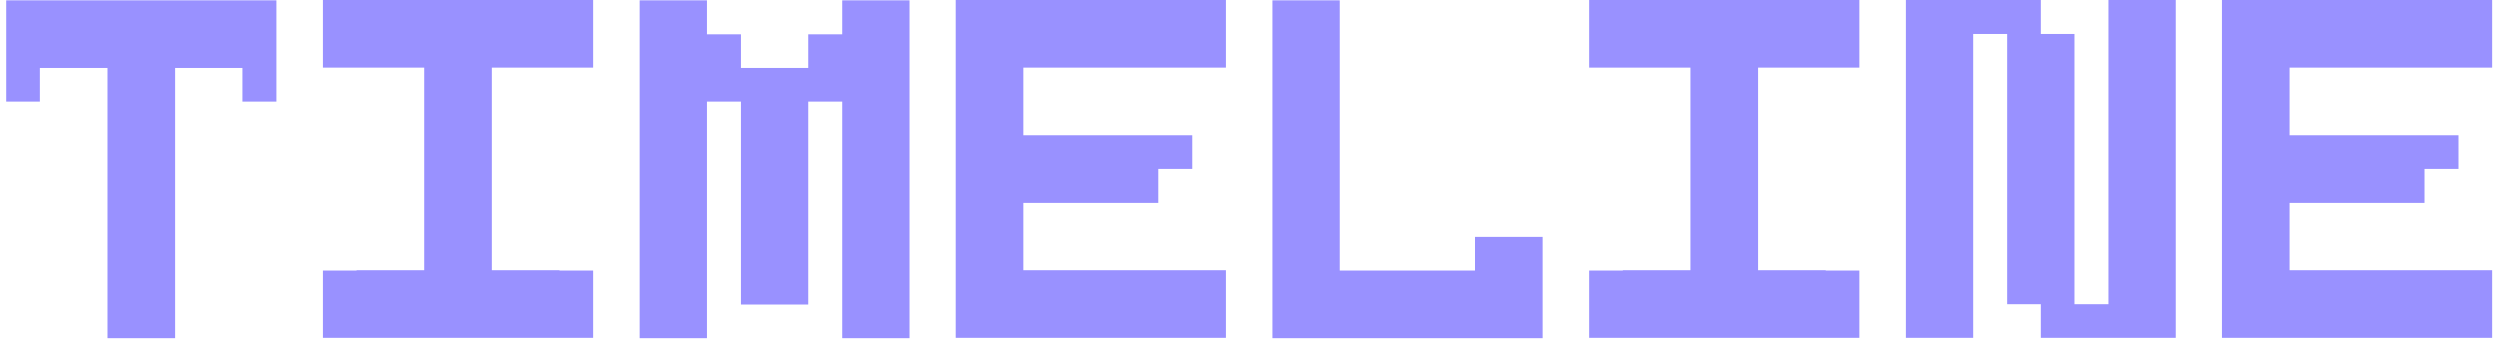 <svg width="296" height="41" viewBox="0 0 296 41" fill="none" xmlns="http://www.w3.org/2000/svg">
<path d="M28.703 0.039H32.727V4.062V8.047V12.031H28.703V8.047H24.719H20.734V12.031V16.055V20.039V24.023V28.047V32.031V36.016V40.039H16.711H12.727V36.016V32.031V28.047V24.023V20.039V16.055V12.031V8.047H8.703H4.719V12.031H0.734V8.047V4.062V0.039H4.719H8.703H12.727H16.711H20.734H24.719H28.703ZM66.242 0V4.727V8.008H62.219H58.234V12.031V16.016V20V24.023V28.008V31.992H62.219H66.242V40H62.219H58.234H54.25H50.227H46.242H42.219V31.992H46.242H50.227V28.008V24.023V20V16.016V12.031V8.008H46.242H42.219V0H46.242H50.227H54.25H58.234H62.219H66.242ZM66.242 0H70.227V4.023V8.008H66.242H62.219H58.234H54.25H50.227H46.242H42.258H38.234V4.023V0H42.258H46.242H50.227H54.25H58.234H62.219H66.242ZM66.242 32.031H70.227V36.016V40H66.242H62.219H58.234H54.25H50.227H46.242H42.258H38.234V36.016V32.031H42.258H46.242H50.227H54.25H58.234H62.219H66.242ZM103.703 0.039H107.688V4.062V8.047V12.031V16.055V20.039V24.023V28.047V32.031V36.055V40.039H103.703H99.719V36.055V32.031V28.047V24.023V20.039V16.055V12.031H95.695V16.055V20.039V24.023V28.047V32.031V36.055H91.711H87.727V32.031V28.047V24.023V20.039V16.055V12.031H83.703V16.055V20.039V24.023V28.047V32.031V36.055V40.039H79.719H75.734V36.055V32.031V28.047V24.023V20.039V16.055V12.031V8.047V4.062V0.039H79.719H83.703V4.062H87.727V8.047H91.711H95.695V4.062H99.719V0.039H103.703ZM141.164 0H145.148V4.023V8.008H141.164H137.141H133.156H129.133H125.148H121.164V12.031V16.016H125.148H129.133H133.156H137.141H141.164V20H137.141V24.023H133.156H129.133H125.148H121.164V28.008V31.992H125.148H129.133H133.156H137.141H141.164H145.148V36.016V40H141.164H137.141H133.156H129.133H125.148H121.164H117.141H113.156V36.016V31.992V28.008V24.023V20V16.016V12.031V8.008V4.023V0H117.141H121.164H125.148H129.133H133.156H137.141H141.164ZM178.625 28.047H182.648V32.031V36.055V40.039H178.625H174.641H170.617H166.633H162.648H158.625H154.641H150.656V36.055V32.031V28.047V24.023V20.039V16.055V12.031V8.047V4.062V0.039H154.641H158.625V4.062V8.047V12.031V16.055V20.039V24.023V28.047V32.031H162.648H166.633H170.617H174.641V28.047H178.625ZM216.164 0V4.727V8.008H212.141H208.156V12.031V16.016V20V24.023V28.008V31.992H212.141H216.164V40H212.141H208.156H204.172H200.148H196.164H192.141V31.992H196.164H200.148V28.008V24.023V20V16.016V12.031V8.008H196.164H192.141V0H196.164H200.148H204.172H208.156H212.141H216.164ZM216.164 0H220.148V4.023V8.008H216.164H212.141H208.156H204.172H200.148H196.164H192.18H188.156V4.023V0H192.18H196.164H200.148H204.172H208.156H212.141H216.164ZM216.164 32.031H220.148V36.016V40H216.164H212.141H208.156H204.172H200.148H196.164H192.18H188.156V36.016V32.031H192.18H196.164H200.148H204.172H208.156H212.141H216.164ZM253.625 0H257.609V4.023V8.008V12.031V16.016V20V24.023V28.008V31.992V36.016V40H253.625H249.641H245.617H241.633V36.016H237.648V31.992V28.008V24.023V20V16.016V12.031V8.008V4.023H233.625V8.008V12.031V16.016V20V24.023V28.008V31.992V36.016V40H229.641H225.656V36.016V31.992V28.008V24.023V20V16.016V12.031V8.008V4.023V0H229.641H233.625H237.648H241.633V4.023H245.617V8.008V12.031V16.016V20V24.023V28.008V31.992V36.016H249.641V31.992V28.008V24.023V20V16.016V12.031V8.008V4.023V0H253.625ZM291.086 0H295.07V4.023V8.008H291.086H287.062H283.078H279.055H275.07H271.086V12.031V16.016H275.07H279.055H283.078H287.062H291.086V20H287.062V24.023H283.078H279.055H275.07H271.086V28.008V31.992H275.07H279.055H283.078H287.062H291.086H295.07V36.016V40H291.086H287.062H283.078H279.055H275.07H271.086H267.062H263.078V36.016V31.992V28.008V24.023V20V16.016V12.031V8.008V4.023V0H267.062H271.086H275.07H279.055H283.078H287.062H291.086Z" fill="#9991FF"/>
</svg>
